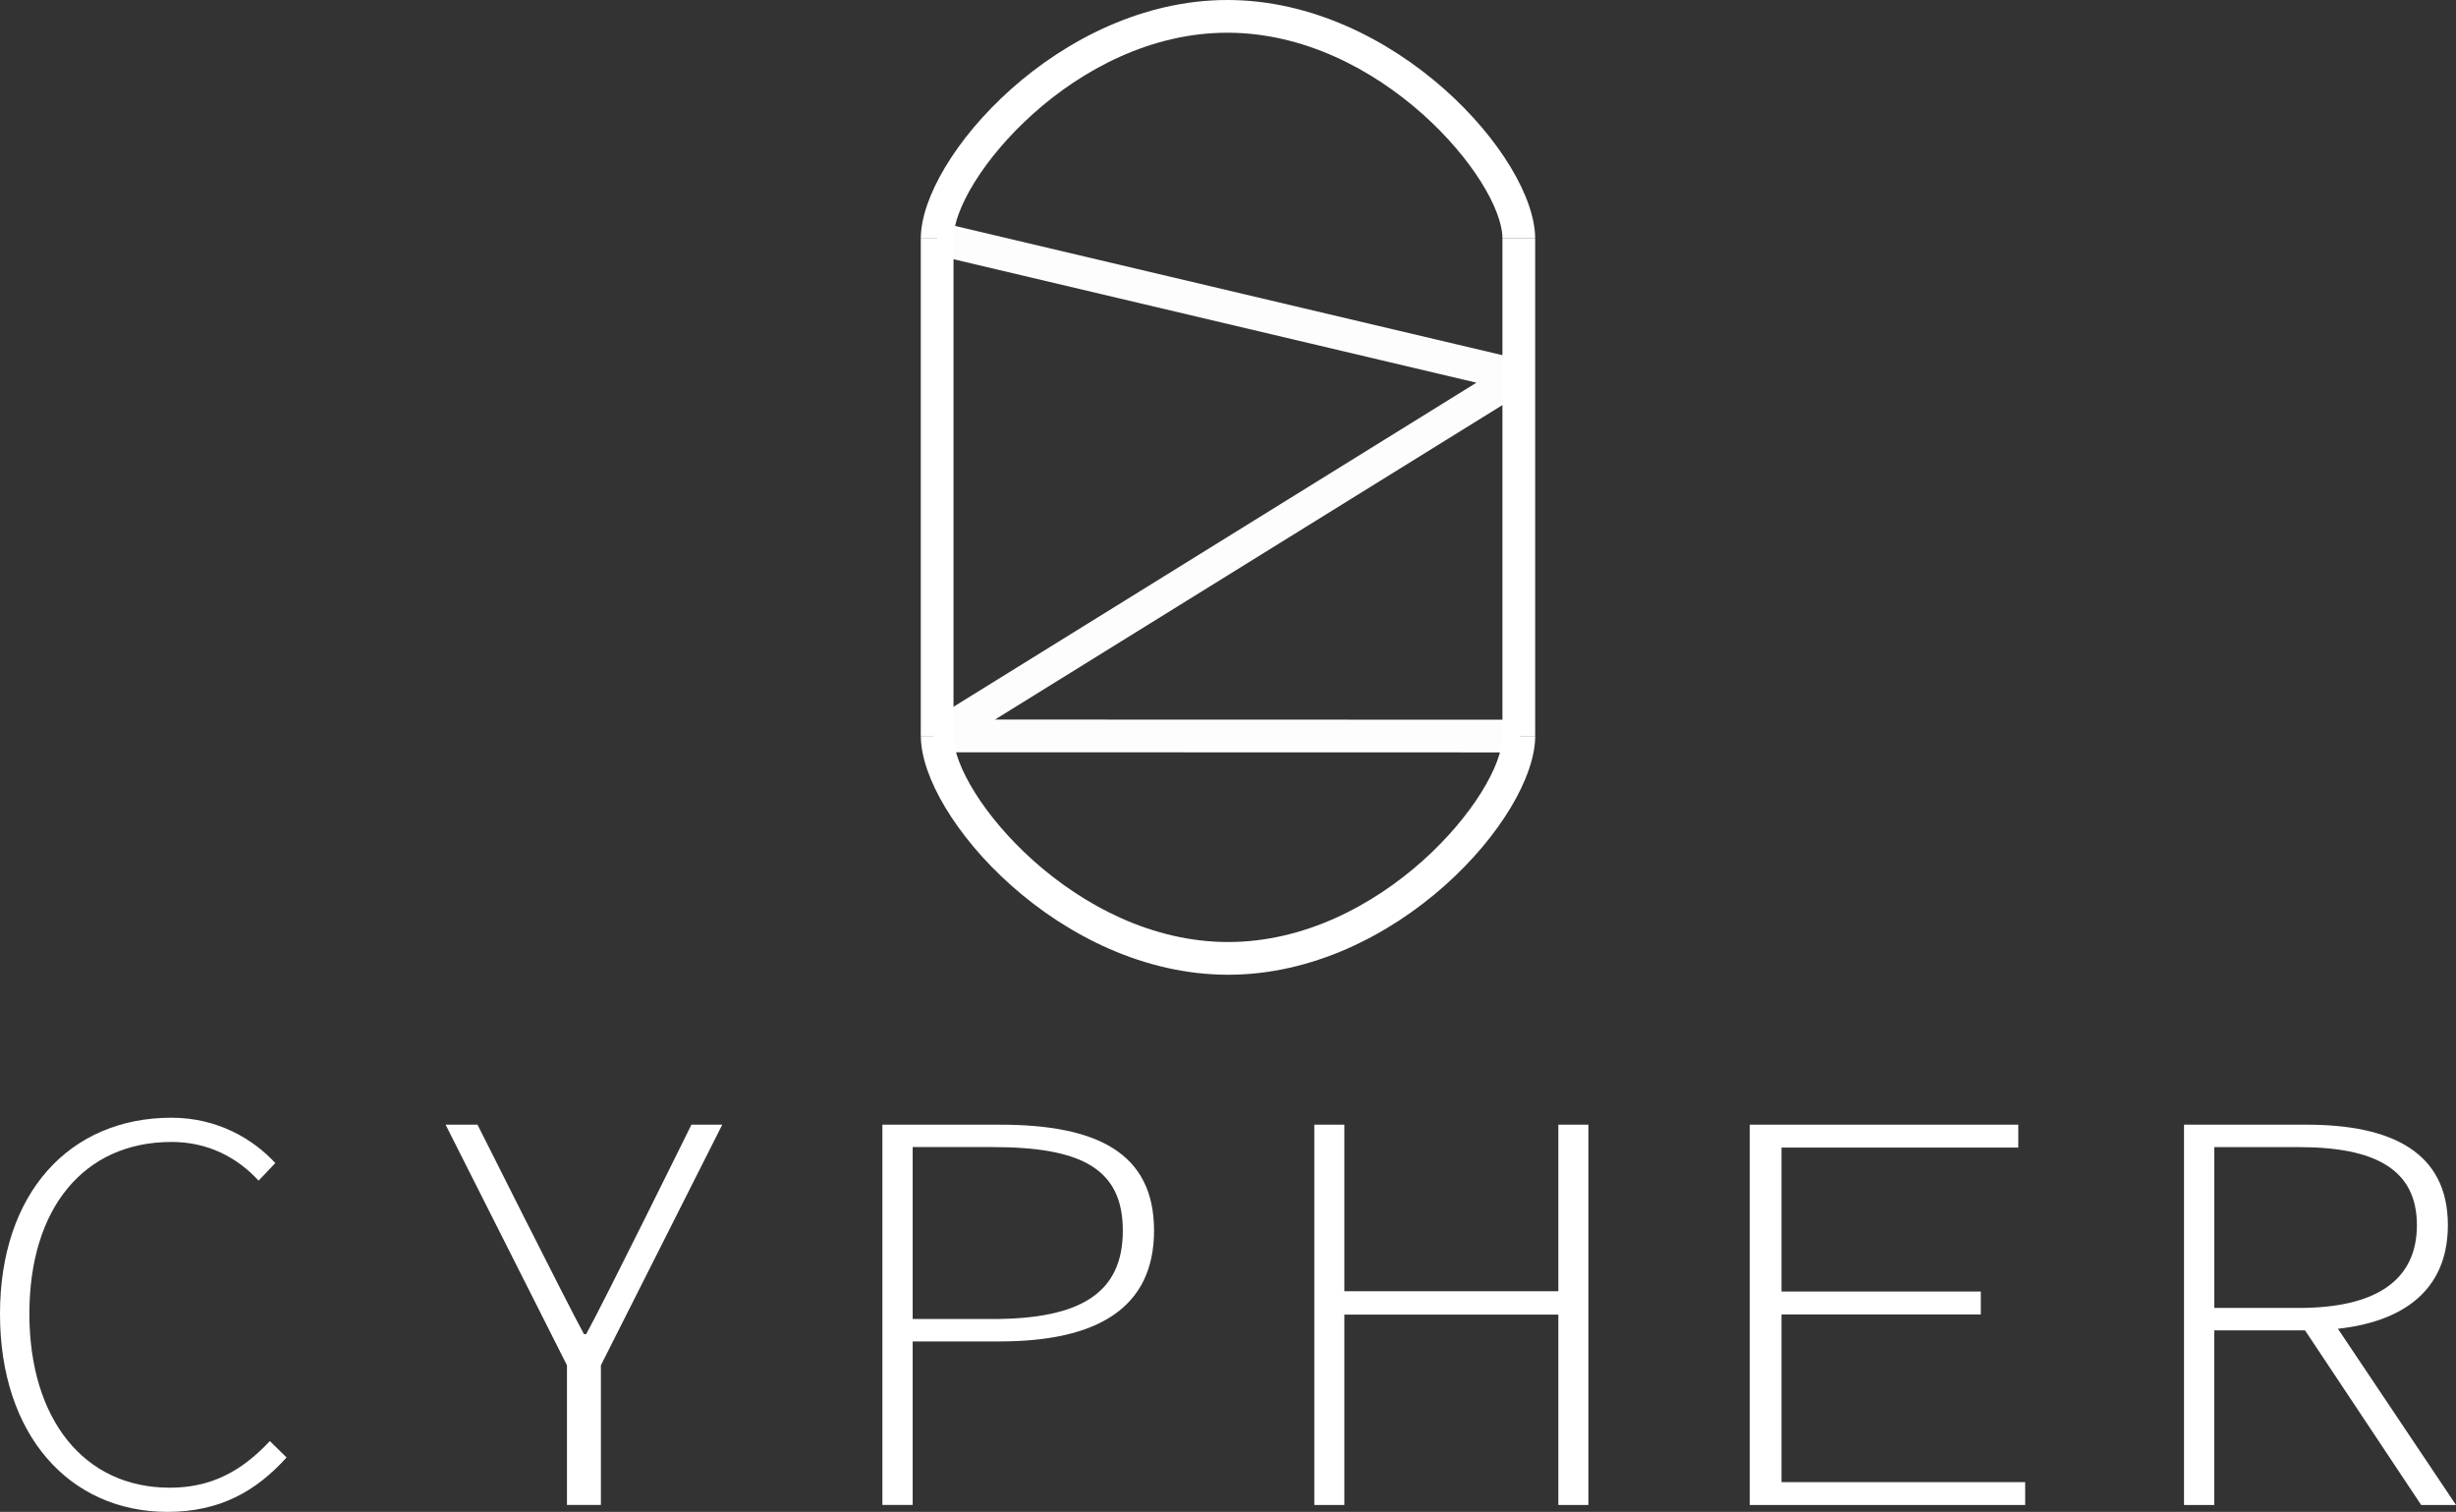 <?xml version="1.0" encoding="UTF-8"?><svg id="_レイヤー_2" xmlns="http://www.w3.org/2000/svg" viewBox="0 0 523.21 322.06"><rect x="0" y="0" width="523.21" height="322.06" fill="#333333" stroke="none"/><defs><style>.cls-1,.cls-2{fill:#fff;}.cls-2{opacity:.99;}</style></defs><g id="_コンテンツ"><g><g><g><path class="cls-1" d="m203.13,50.82h-6.97c0-17.17,29.57-50.82,65.31-50.82s65.57,33.63,65.57,50.79h-6.97c0-12.35-25.98-43.82-58.6-43.82s-58.34,31.49-58.34,43.85Z"/><path class="cls-1" d="m261.64,207.64c-35.83,0-65.47-33.66-65.47-50.85h6.97c0,12.37,25.94,43.88,58.5,43.88s58.44-31.51,58.44-43.88h6.97c0,17.18-29.61,50.85-65.41,50.85Z"/><g><path class="cls-1" d="m199.65,50.82v105.98s0-105.98,0-105.98Z"/><rect class="cls-1" x="196.16" y="50.82" width="6.97" height="105.98"/></g><rect class="cls-1" x="320.07" y="50.79" width="6.97" height="106"/></g><polygon class="cls-2" points="323.76 160.28 199.74 160.25 197.9 153.8 314.53 81.52 198.85 54.21 200.45 47.42 324.31 76.66 325.34 83.02 211.97 153.28 323.76 153.31 323.76 160.28"/></g><g><path class="cls-1" d="m0,279.9c0-25.67,14.75-41.8,36.54-41.8,9.92,0,17.54,4.67,22.11,9.66l-3.56,3.74c-4.58-4.96-10.78-8.24-18.54-8.24-18.67,0-30.29,14.12-30.29,36.58s11.62,37.07,29.91,37.07c8.68,0,15.19-3.38,21.32-9.93l3.56,3.49c-6.49,7.2-14.22,11.59-25.36,11.59-20.91,0-35.69-16.39-35.69-42.16Z"/><path class="cls-1" d="m120.78,290.83l-25.86-51.26h6.8s19.05,37.99,22.68,44.62l.47.02c3.79-6.84,22.43-44.64,22.43-44.64h6.57l-25.86,51.26v29.75h-7.23v-29.75Z"/><path class="cls-1" d="m187.99,239.58h25.02c20.57,0,32.84,5.93,32.84,22.56s-12.31,23.61-32.84,23.61h-18.58v34.83h-6.45v-81.01Zm23.42,41.4c18.78,0,27.79-5.52,27.79-18.84s-9.05-17.79-27.79-17.79h-16.98v36.62h16.98Z"/><path class="cls-1" d="m279.99,239.58h6.4v35.48h45.59v-35.48h6.4v81.01h-6.4v-40.55h-45.59v40.55h-6.4v-81.01Z"/><path class="cls-1" d="m372.75,239.58h57.21v4.88h-50.44v30.67h42.46v4.88h-42.46v35.71h51.91v4.88h-58.67v-81.01Z"/><path class="cls-1" d="m465.28,239.58h26.11c18.15,0,30.09,5.9,30.09,21.4s-11.94,22.42-30.09,22.42h-19.68v37.19h-6.44v-81.01Zm24.45,39.04c16.17,0,25.15-5.7,25.15-17.64s-8.98-16.62-25.15-16.62h-18.01v34.26h18.01Zm6.34,1.47l27.14,40.5h-7.42l-25.84-38.85,6.13-1.65Z"/></g></g></g></svg>